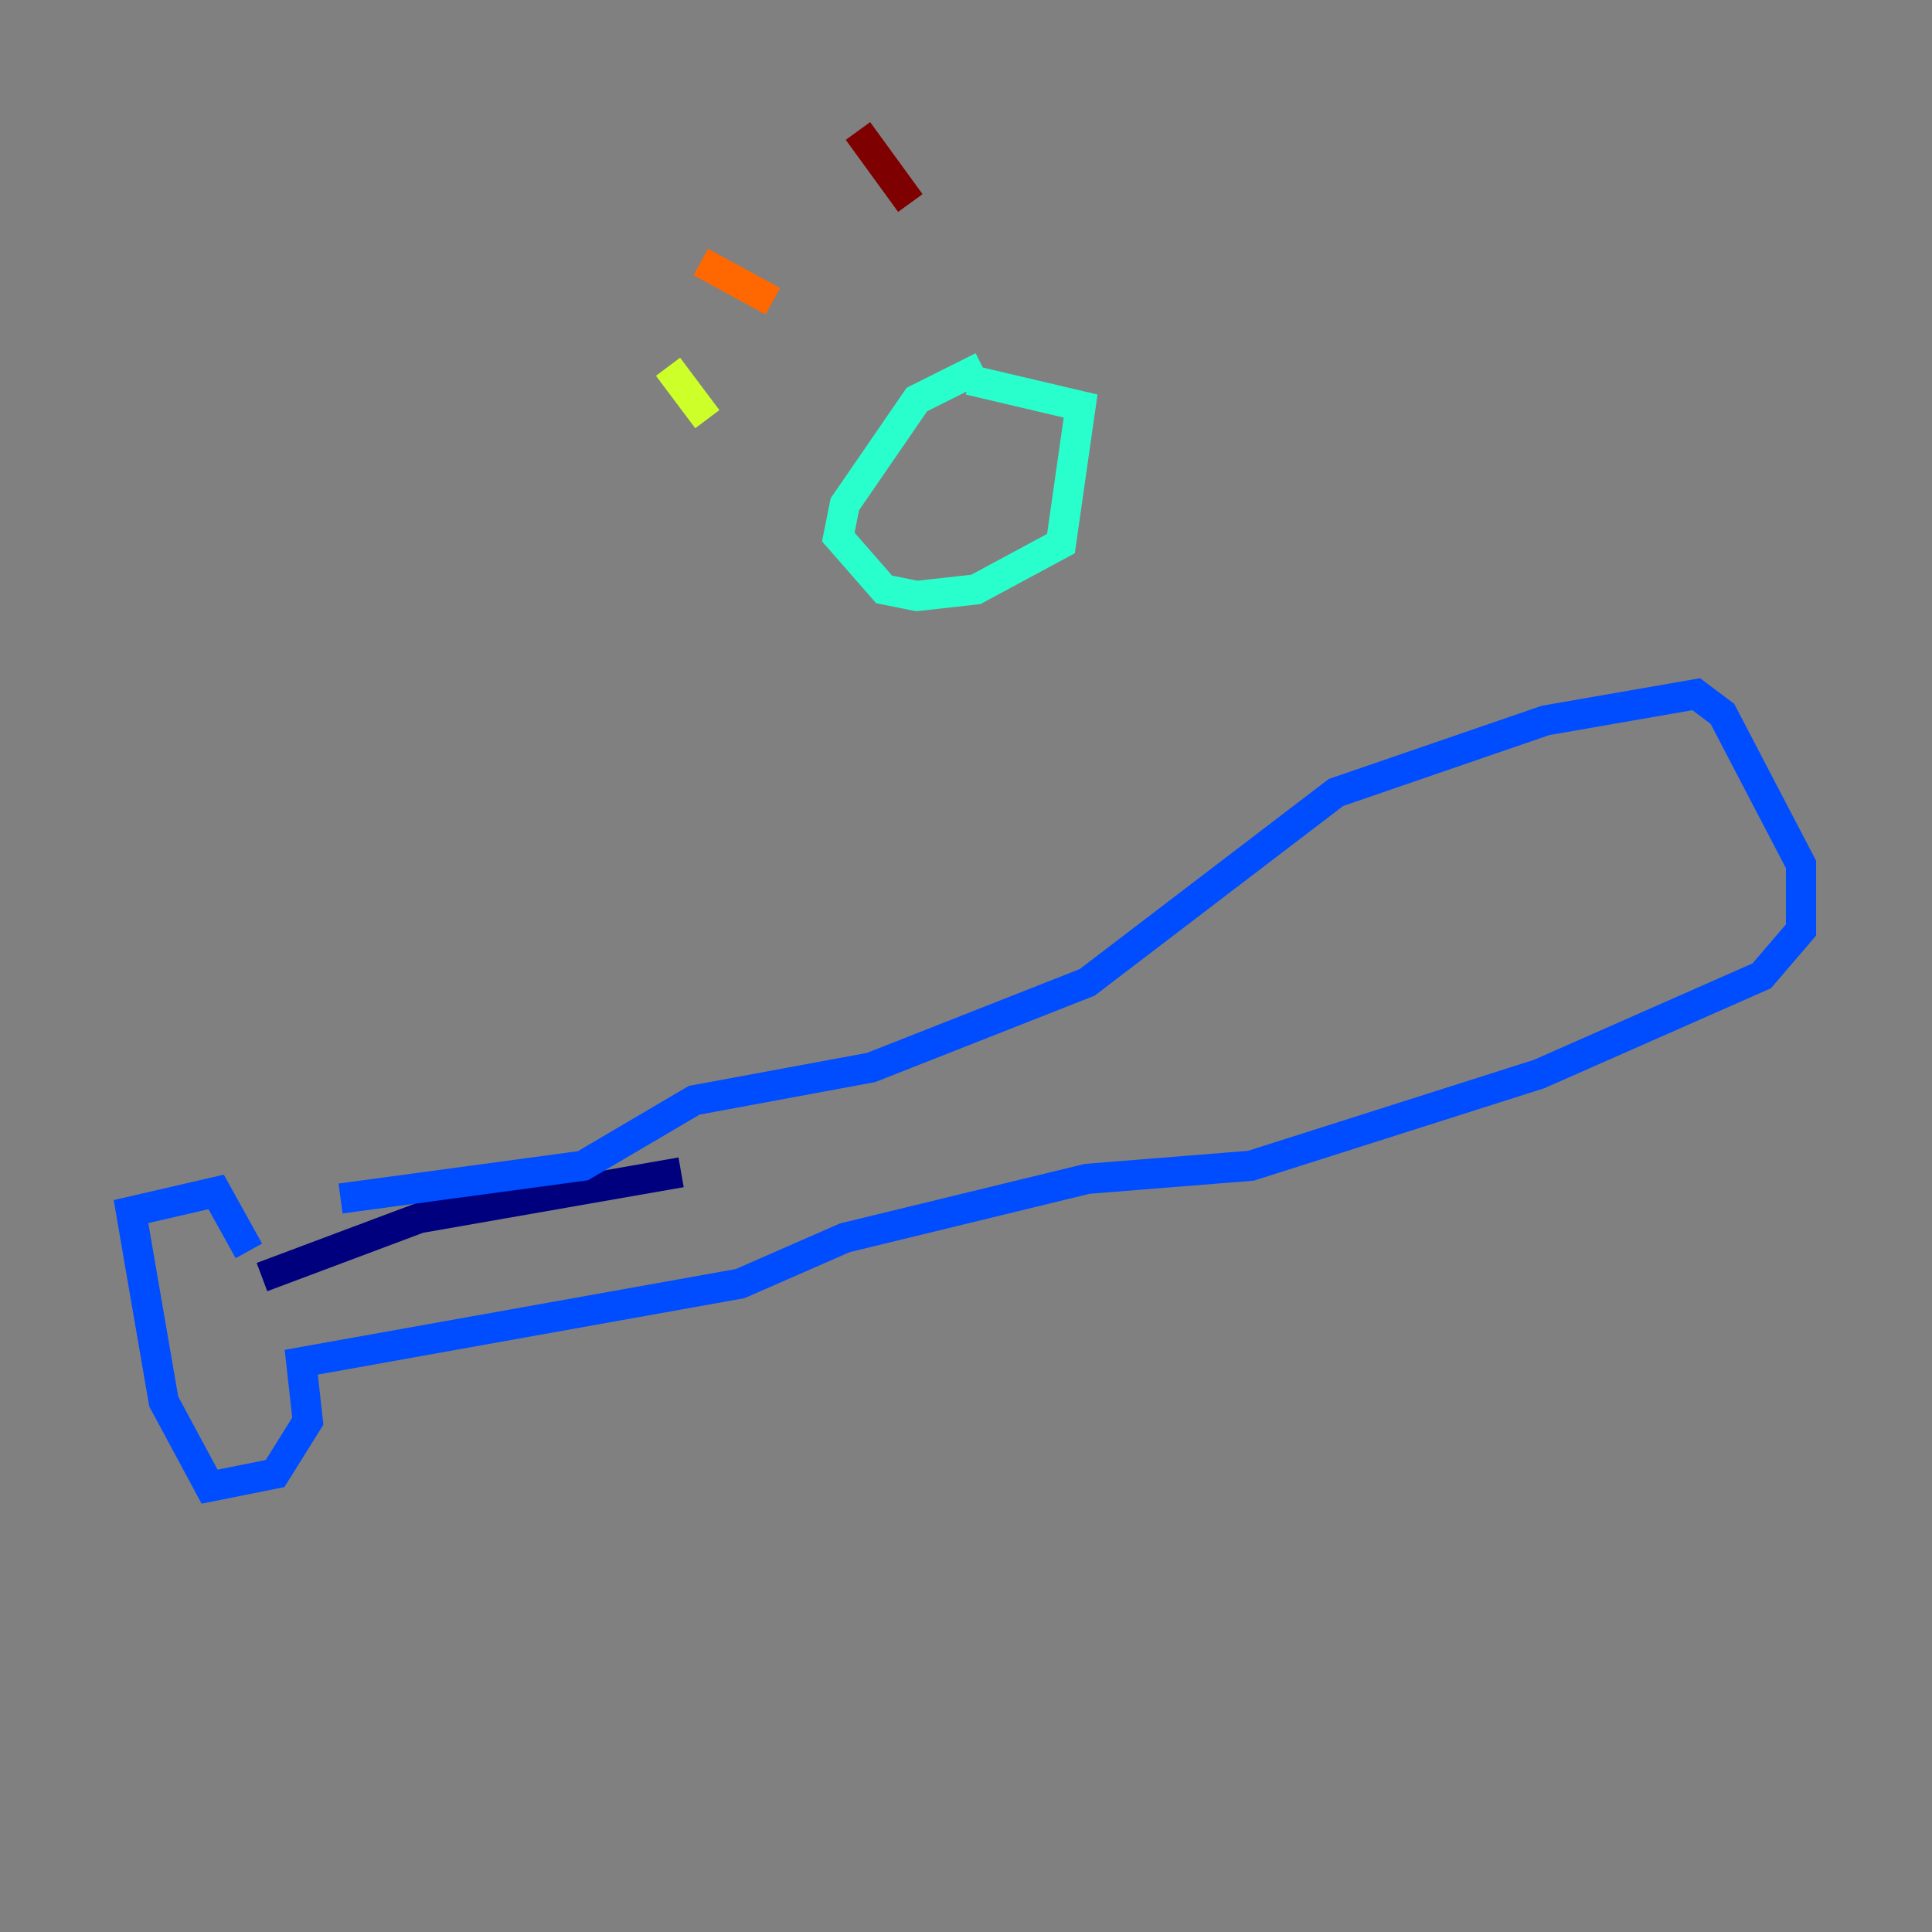 <?xml version="1.0" encoding="utf-8" ?>
<svg baseProfile="tiny" height="128" version="1.2" viewBox="0,0,128,128" width="128" xmlns="http://www.w3.org/2000/svg" xmlns:ev="http://www.w3.org/2001/xml-events" xmlns:xlink="http://www.w3.org/1999/xlink"><rect x="0" y="0" width="128" height="128" fill="#808080" stroke="none"/><defs /><polyline fill="none" points="45.125,77.668 27.77,80.705 17.356,84.61" stroke="#00007f" stroke-width="2" /><polyline fill="none" points="16.488,82.875 14.319,78.969 8.678,80.271 10.848,92.854 13.885,98.495 16.054,98.061 18.224,97.627 20.393,94.156 19.959,90.251 49.031,85.044 55.973,82.007 72.027,78.102 82.875,77.234 101.966,71.159 116.719,64.651 119.322,61.614 119.322,57.275 114.115,47.295 112.38,45.993 102.4,47.729 88.515,52.502 72.027,65.085 57.709,70.725 45.993,72.895 38.617,77.234 22.563,79.403" stroke="#004cff" stroke-width="2" /><polyline fill="none" points="65.085,24.298 60.746,26.468 55.973,33.41 55.539,35.58 58.576,39.051 60.746,39.485 64.651,39.051 70.291,36.014 71.593,26.902 64.217,25.166" stroke="#29ffcd" stroke-width="2" /><polyline fill="none" points="44.258,24.298 46.861,27.77" stroke="#cdff29" stroke-width="2" /><polyline fill="none" points="46.427,17.356 51.2,19.959" stroke="#ff6700" stroke-width="2" /><polyline fill="none" points="56.841,8.678 60.312,13.451" stroke="#7f0000" stroke-width="2" /></svg>